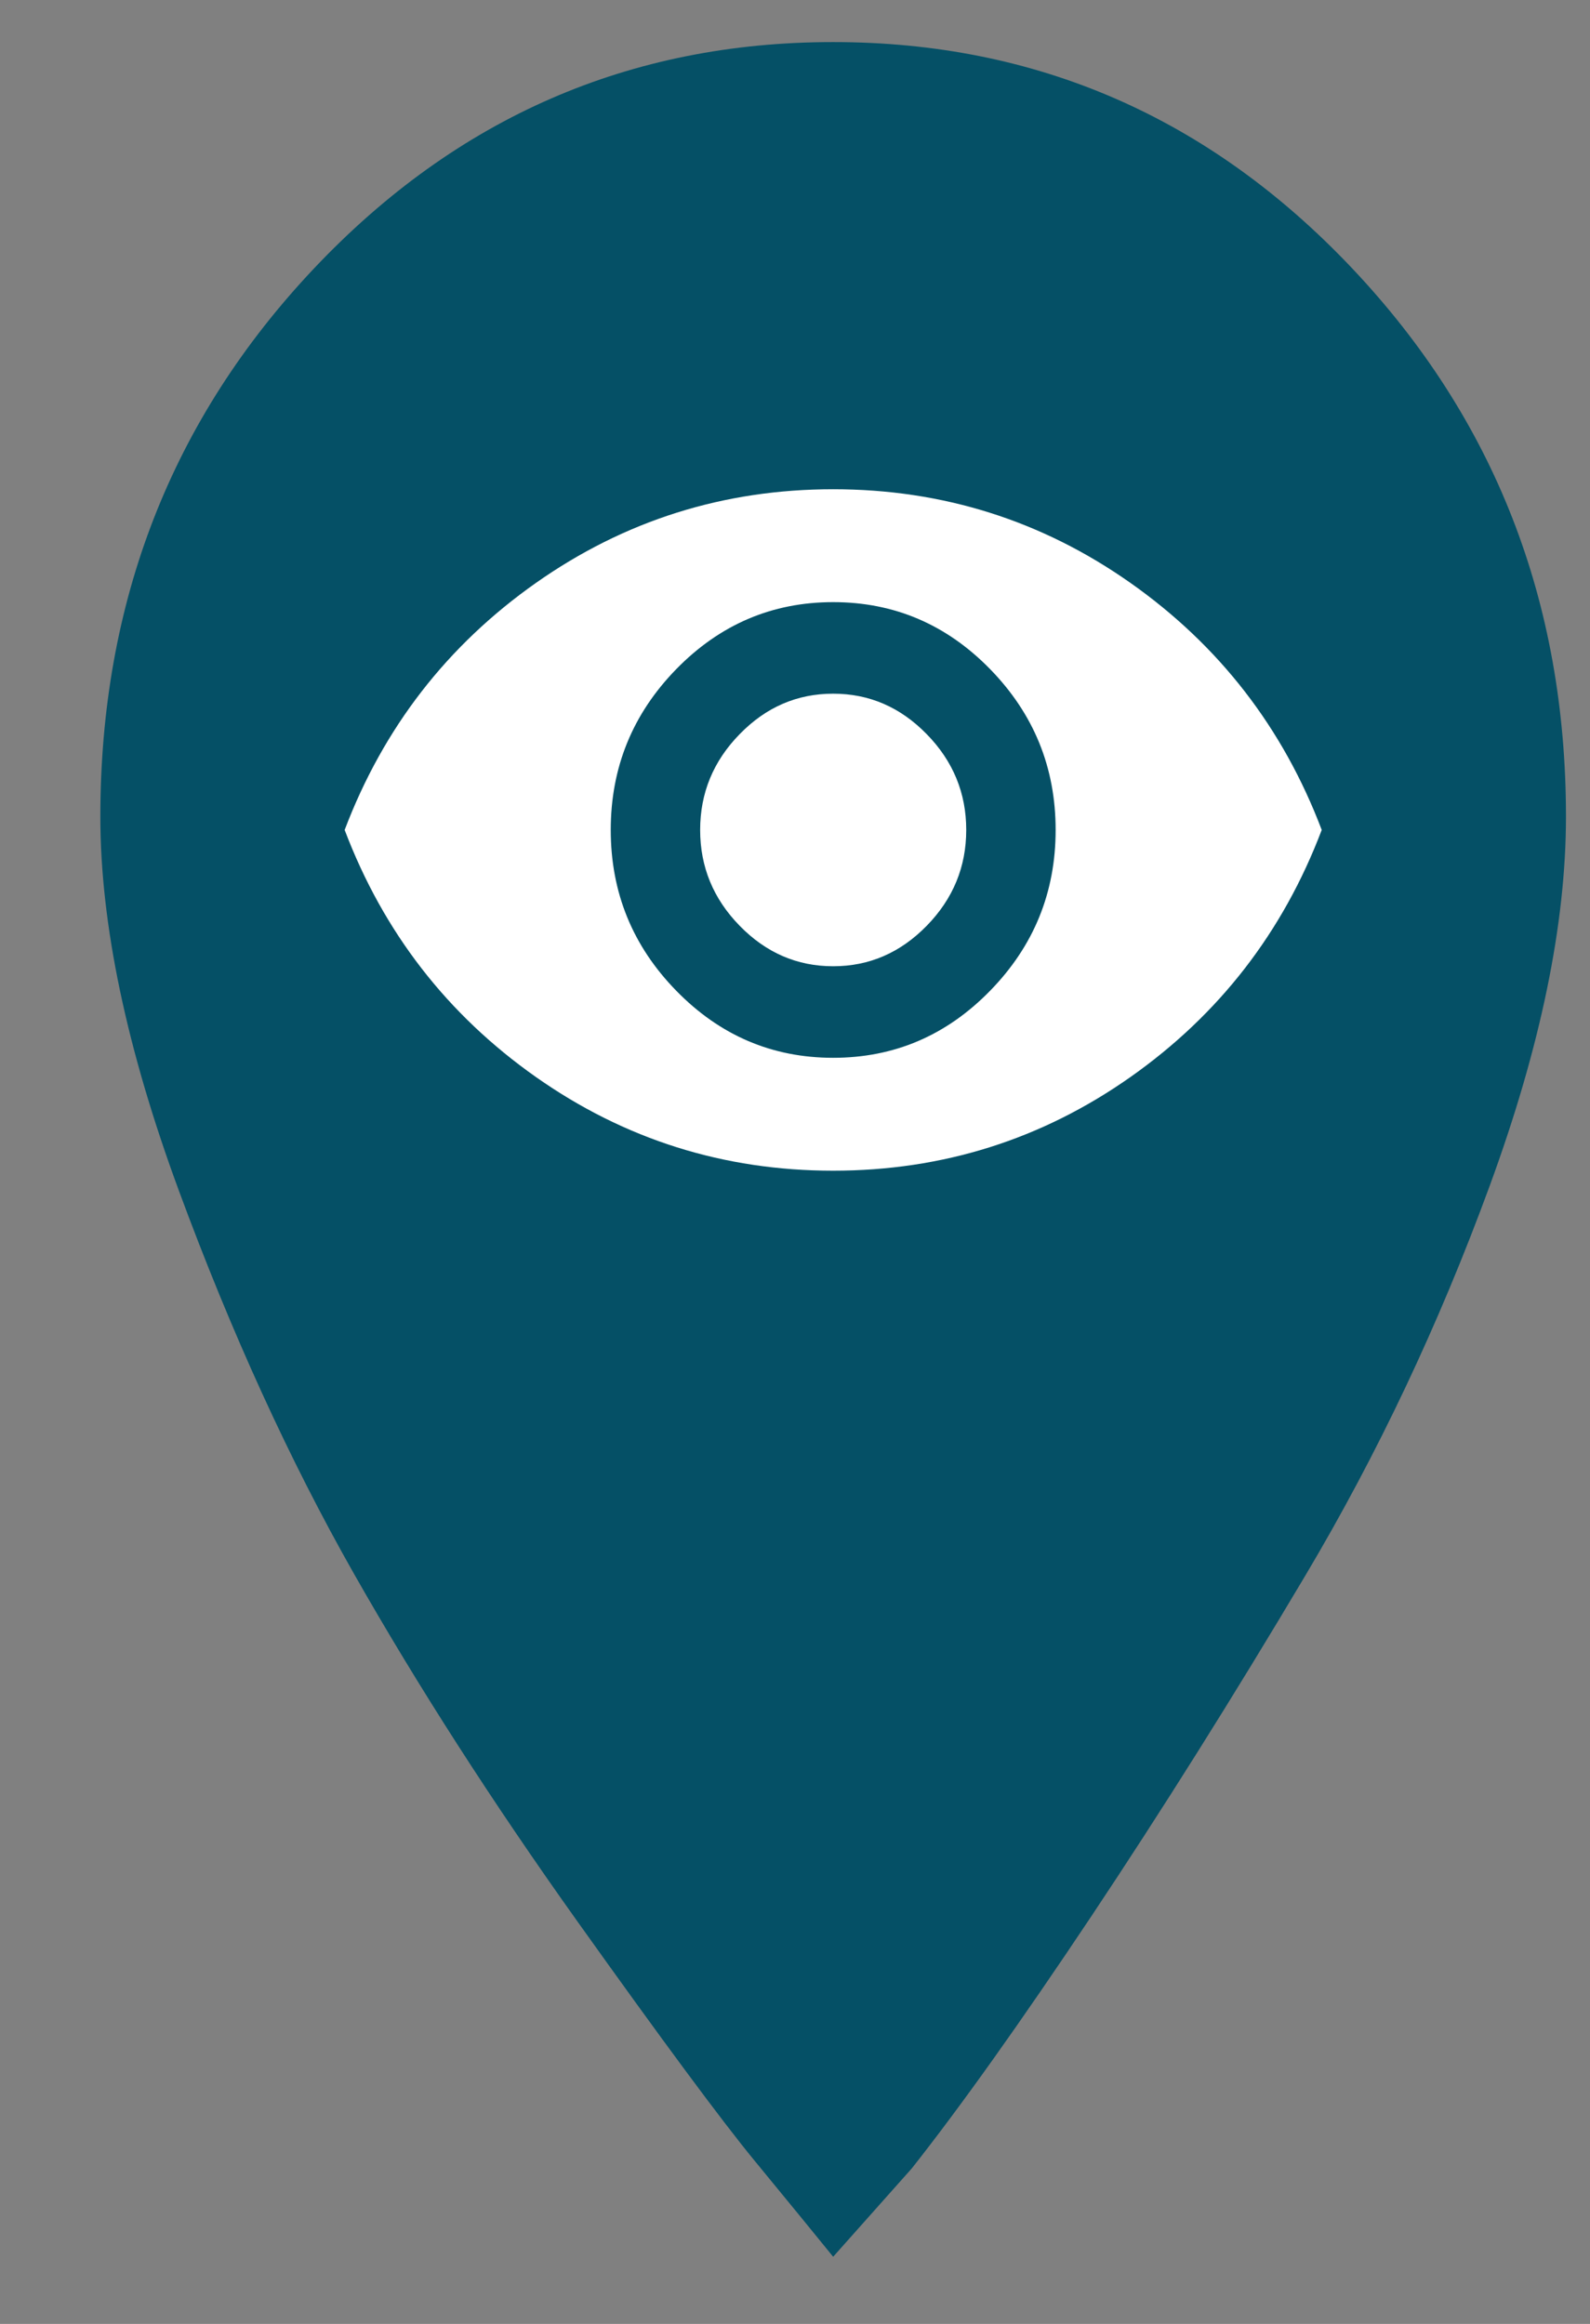 <svg width="26" height="38" viewBox="0 0 26 38" fill="none" xmlns="http://www.w3.org/2000/svg">
<rect x="0" y="0" width="26" height="38" fill="#808080" stroke="none"/>
<path d="M13.624 0.688C16.948 0.688 19.776 1.92 22.108 4.385C24.441 6.851 25.607 9.84 25.607 13.354C25.607 15.111 25.191 17.123 24.36 19.39C23.529 21.657 22.524 23.782 21.344 25.765C20.165 27.749 18.998 29.605 17.846 31.334C16.693 33.062 15.715 34.437 14.91 35.457L13.624 36.902C13.302 36.505 12.873 35.981 12.337 35.329C11.801 34.677 10.836 33.374 9.442 31.419C8.048 29.463 6.828 27.565 5.782 25.723C4.737 23.881 3.785 21.798 2.927 19.475C2.07 17.151 1.641 15.111 1.641 13.354C1.641 9.84 2.807 6.851 5.139 4.385C7.471 1.92 10.299 0.688 13.624 0.688Z" fill="#055066"/>
<path d="M13.624 11.343C14.214 11.343 14.723 11.563 15.154 12.005C15.585 12.445 15.8 12.968 15.8 13.571C15.8 14.175 15.585 14.697 15.154 15.138C14.723 15.579 14.214 15.8 13.624 15.8C13.035 15.8 12.525 15.579 12.095 15.138C11.664 14.697 11.449 14.175 11.449 13.571C11.449 12.968 11.664 12.445 12.095 12.005C12.525 11.563 13.035 11.343 13.624 11.343ZM13.624 17.297C14.622 17.297 15.477 16.932 16.191 16.2C16.905 15.469 17.262 14.593 17.262 13.571C17.262 12.55 16.905 11.674 16.191 10.942C15.477 10.211 14.622 9.846 13.624 9.846C12.627 9.846 11.772 10.211 11.058 10.942C10.344 11.674 9.987 12.55 9.987 13.571C9.987 14.593 10.344 15.469 11.058 16.2C11.772 16.932 12.627 17.297 13.624 17.297ZM13.624 8C15.415 8 17.035 8.511 18.486 9.532C19.936 10.554 20.979 11.9 21.613 13.571C20.979 15.243 19.936 16.589 18.486 17.611C17.035 18.632 15.415 19.143 13.624 19.143C11.834 19.143 10.214 18.632 8.763 17.611C7.313 16.589 6.27 15.243 5.636 13.571C6.27 11.9 7.313 10.554 8.763 9.532C10.214 8.511 11.834 8 13.624 8Z" fill="white"/>
</svg>
